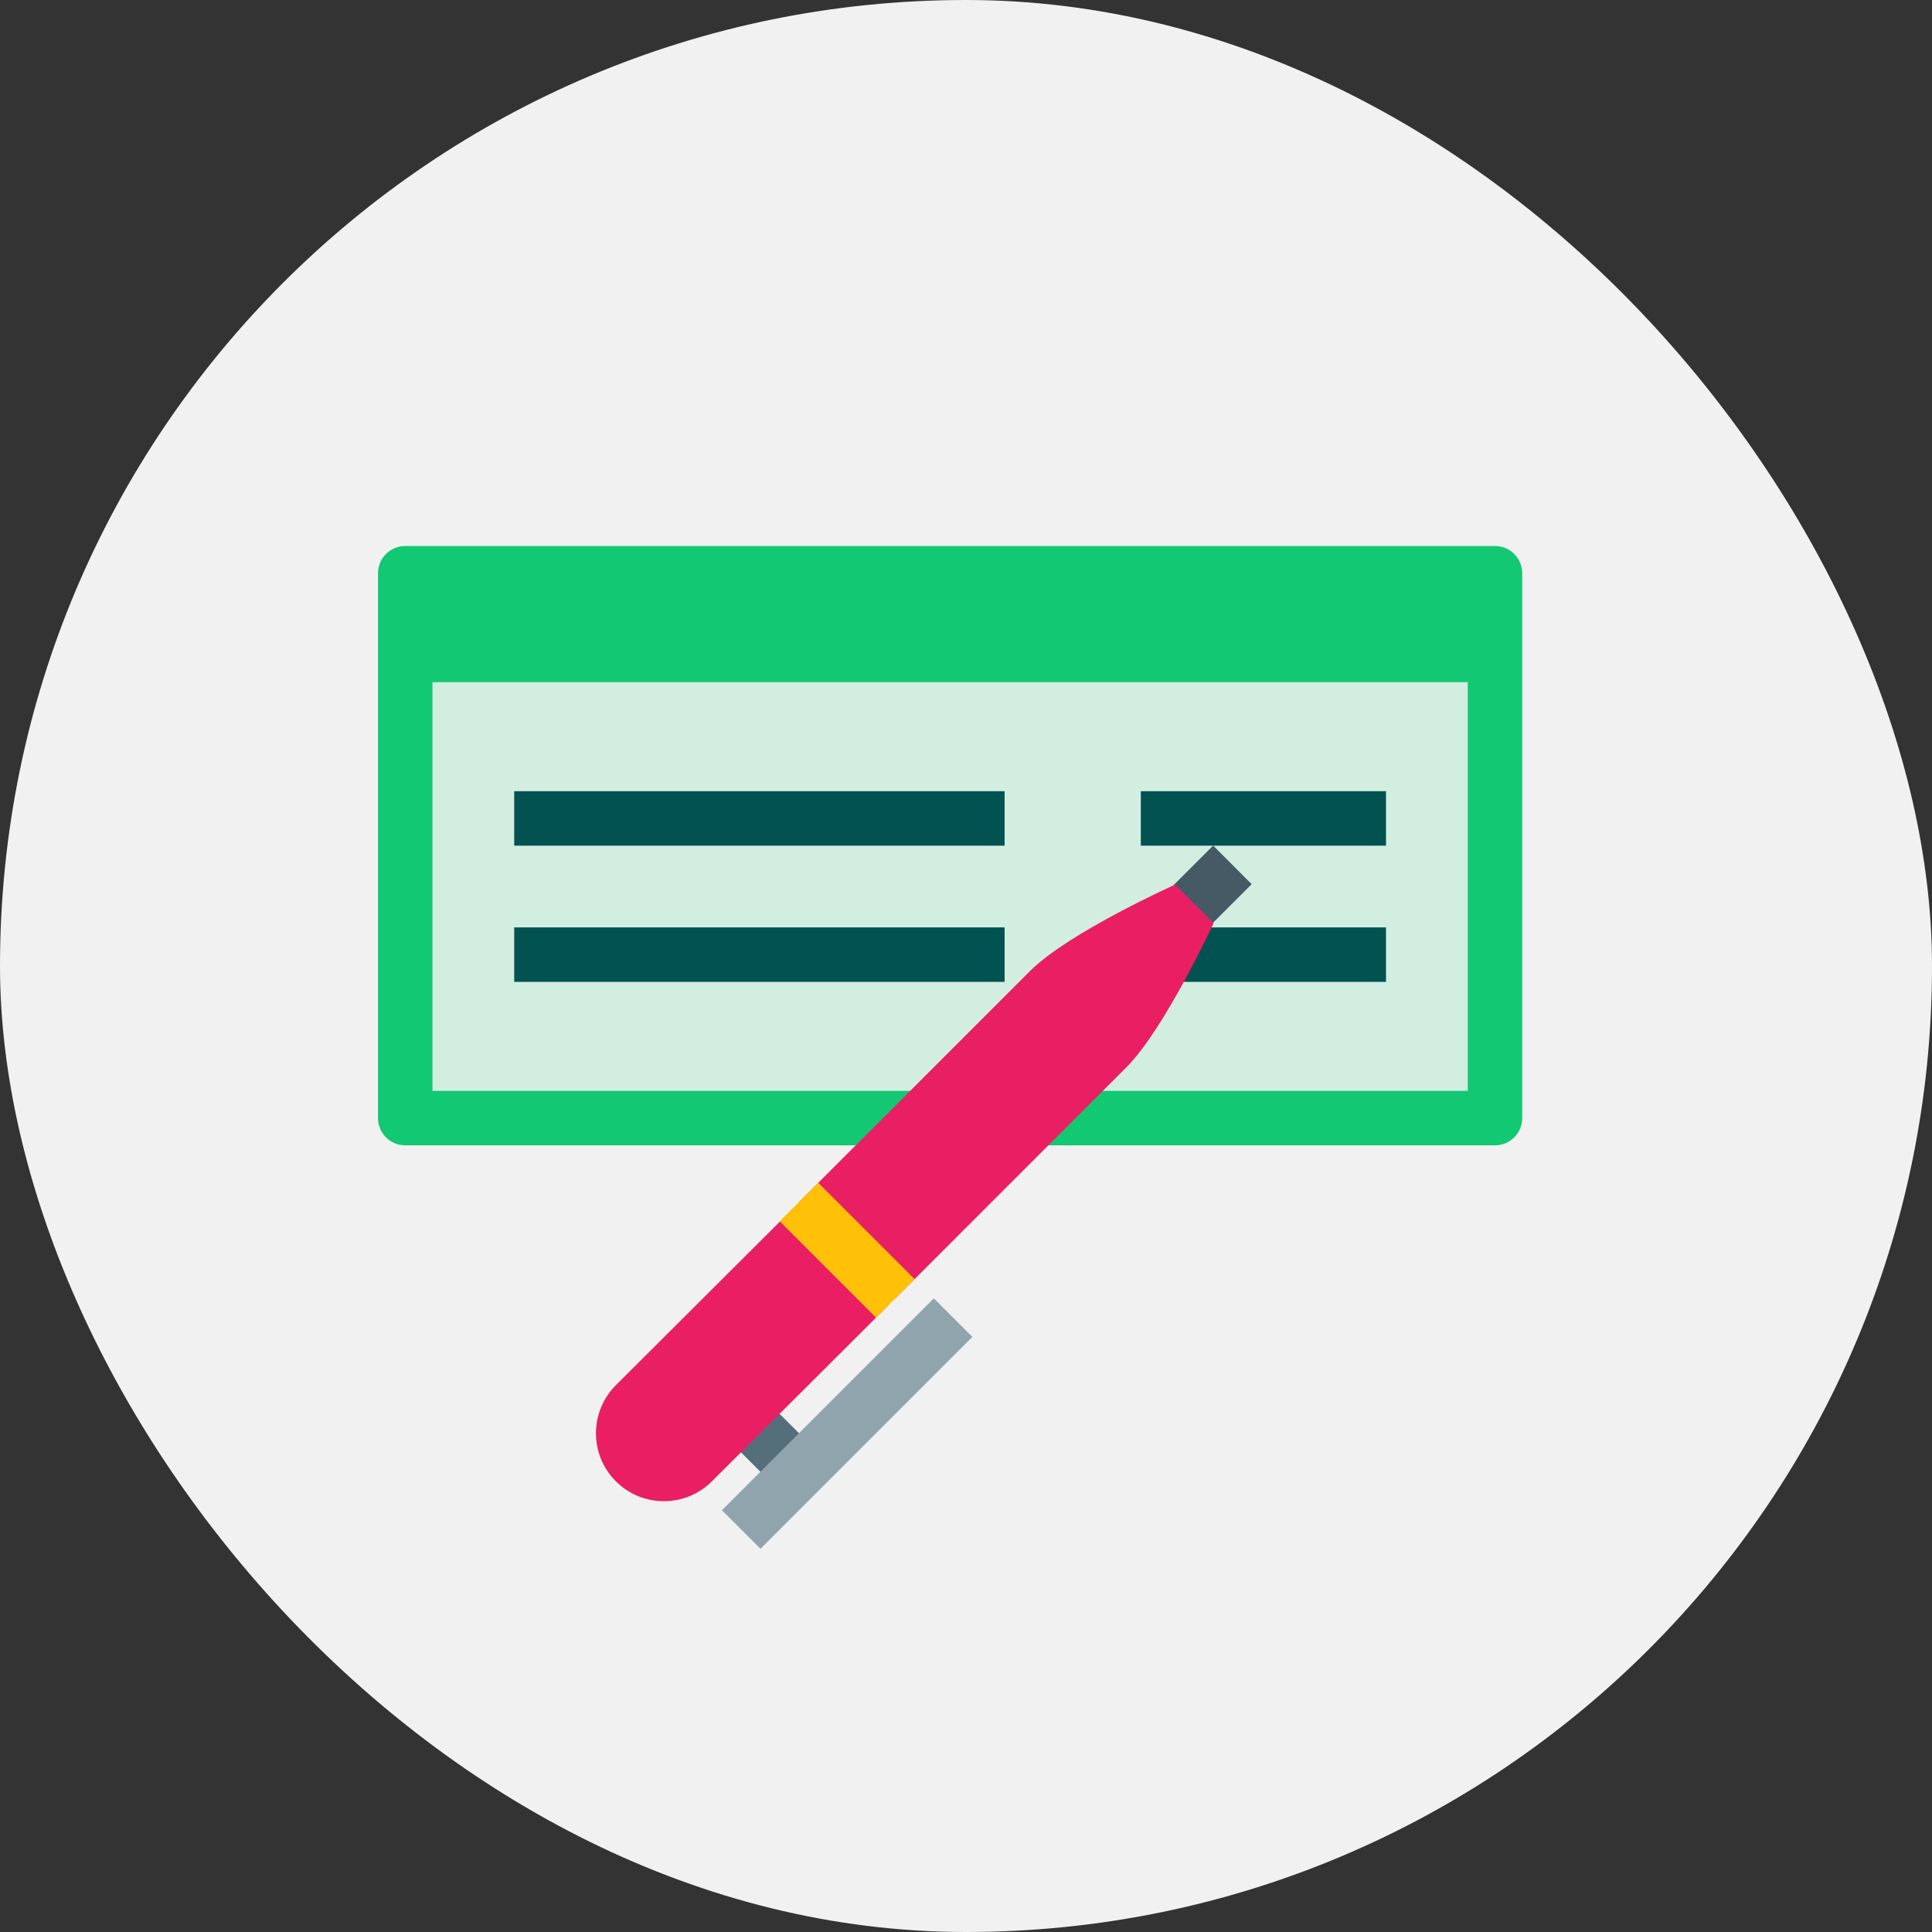<?xml version="1.0" encoding="UTF-8"?>
<svg width="46px" height="46px" viewBox="0 0 46 46" version="1.1" xmlns="http://www.w3.org/2000/svg" xmlns:xlink="http://www.w3.org/1999/xlink">
    <rect x="0" y="0" width="46" height="46" fill="#333333" stroke="none"/>
    <!-- Generator: Sketch 62 (91390) - https://sketch.com -->
    <title>popup-check</title>
    <desc>Created with Sketch.</desc>
    <g id="Invoice-template-flow" stroke="none" stroke-width="1" fill="none" fill-rule="evenodd">
        <g id="Invoice-view-Add-multiple-items-check" transform="translate(-624, -393)">
            <g id="Group-19" transform="translate(578, 337)">
                <g id="popup-check" transform="translate(46, 56)">
                    <rect id="Rectangle" fill="#F1F1F1" x="0" y="0" width="46" height="46" rx="23"></rect>
                    <g id="icons8-check_book" transform="translate(9, 13)" fill-rule="nonzero">
                        <polygon id="Rectangle" fill="#546E7A" transform="translate(9.335, 21.354) rotate(45) translate(-9.335, -21.354) " points="8.362 20.705 10.308 20.705 10.308 22.003 8.362 22.003"></polygon>
                        <path d="M27.243,13.622 C27.243,13.98 26.953,14.27 26.595,14.27 L0.649,14.27 C0.29,14.27 0,13.98 0,13.622 L0,0.649 C0,0.29 0.29,0 0.649,0 L26.595,0 C26.953,0 27.243,0.29 27.243,0.649 L27.243,13.622 Z" id="Path" fill="#13C872"></path>
                        <rect id="Rectangle" fill="#D2EEE1" x="1.297" y="3.243" width="24.649" height="9.73"></rect>
                        <g id="Group" transform="translate(3.243, 5.838)" fill="#015250">
                            <rect id="Rectangle" x="14.919" y="0" width="5.838" height="1.297"></rect>
                            <rect id="Rectangle" x="14.919" y="3.243" width="5.838" height="1.297"></rect>
                            <rect id="Rectangle" x="0" y="0" width="11.676" height="1.297"></rect>
                            <rect id="Rectangle" x="0" y="3.243" width="11.676" height="1.297"></rect>
                        </g>
                        <polygon id="Rectangle" fill="#455A64" transform="translate(19.655, 8.28) rotate(-134.98) translate(-19.655, -8.28) " points="19.006 7.307 20.304 7.307 20.304 9.253 19.006 9.253"></polygon>
                        <g id="Group" transform="translate(5.189, 7.784)" fill="#E91E63">
                            <path d="M0.473,14.484 C1.105,15.117 2.128,15.117 2.761,14.486 L6.961,10.297 L4.676,8.006 L0.476,12.195 C-0.156,12.826 -0.159,13.851 0.473,14.484 Z" id="Path"></path>
                            <path d="M13.788,0.279 L14.706,1.196 C14.706,1.196 13.544,3.714 12.629,4.629 C11.714,5.544 7.128,10.13 7.128,10.13 L4.835,7.836 C4.835,7.836 9.416,3.255 10.336,2.335 C11.255,1.416 13.788,0.279 13.788,0.279 Z" id="Path"></path>
                        </g>
                        <polygon id="Rectangle" fill="#FFC107" transform="translate(11.17, 16.767) rotate(-135) translate(-11.17, -16.767) " points="9.548 16.119 12.792 16.119 12.792 17.416 9.548 17.416"></polygon>
                        <polygon id="Rectangle" fill="#90A4AE" transform="translate(11.17, 20.895) rotate(45) translate(-11.17, -20.895) " points="10.521 17.327 11.819 17.327 11.819 24.462 10.521 24.462"></polygon>
                    </g>
                </g>
            </g>
        </g>
    </g>
</svg>